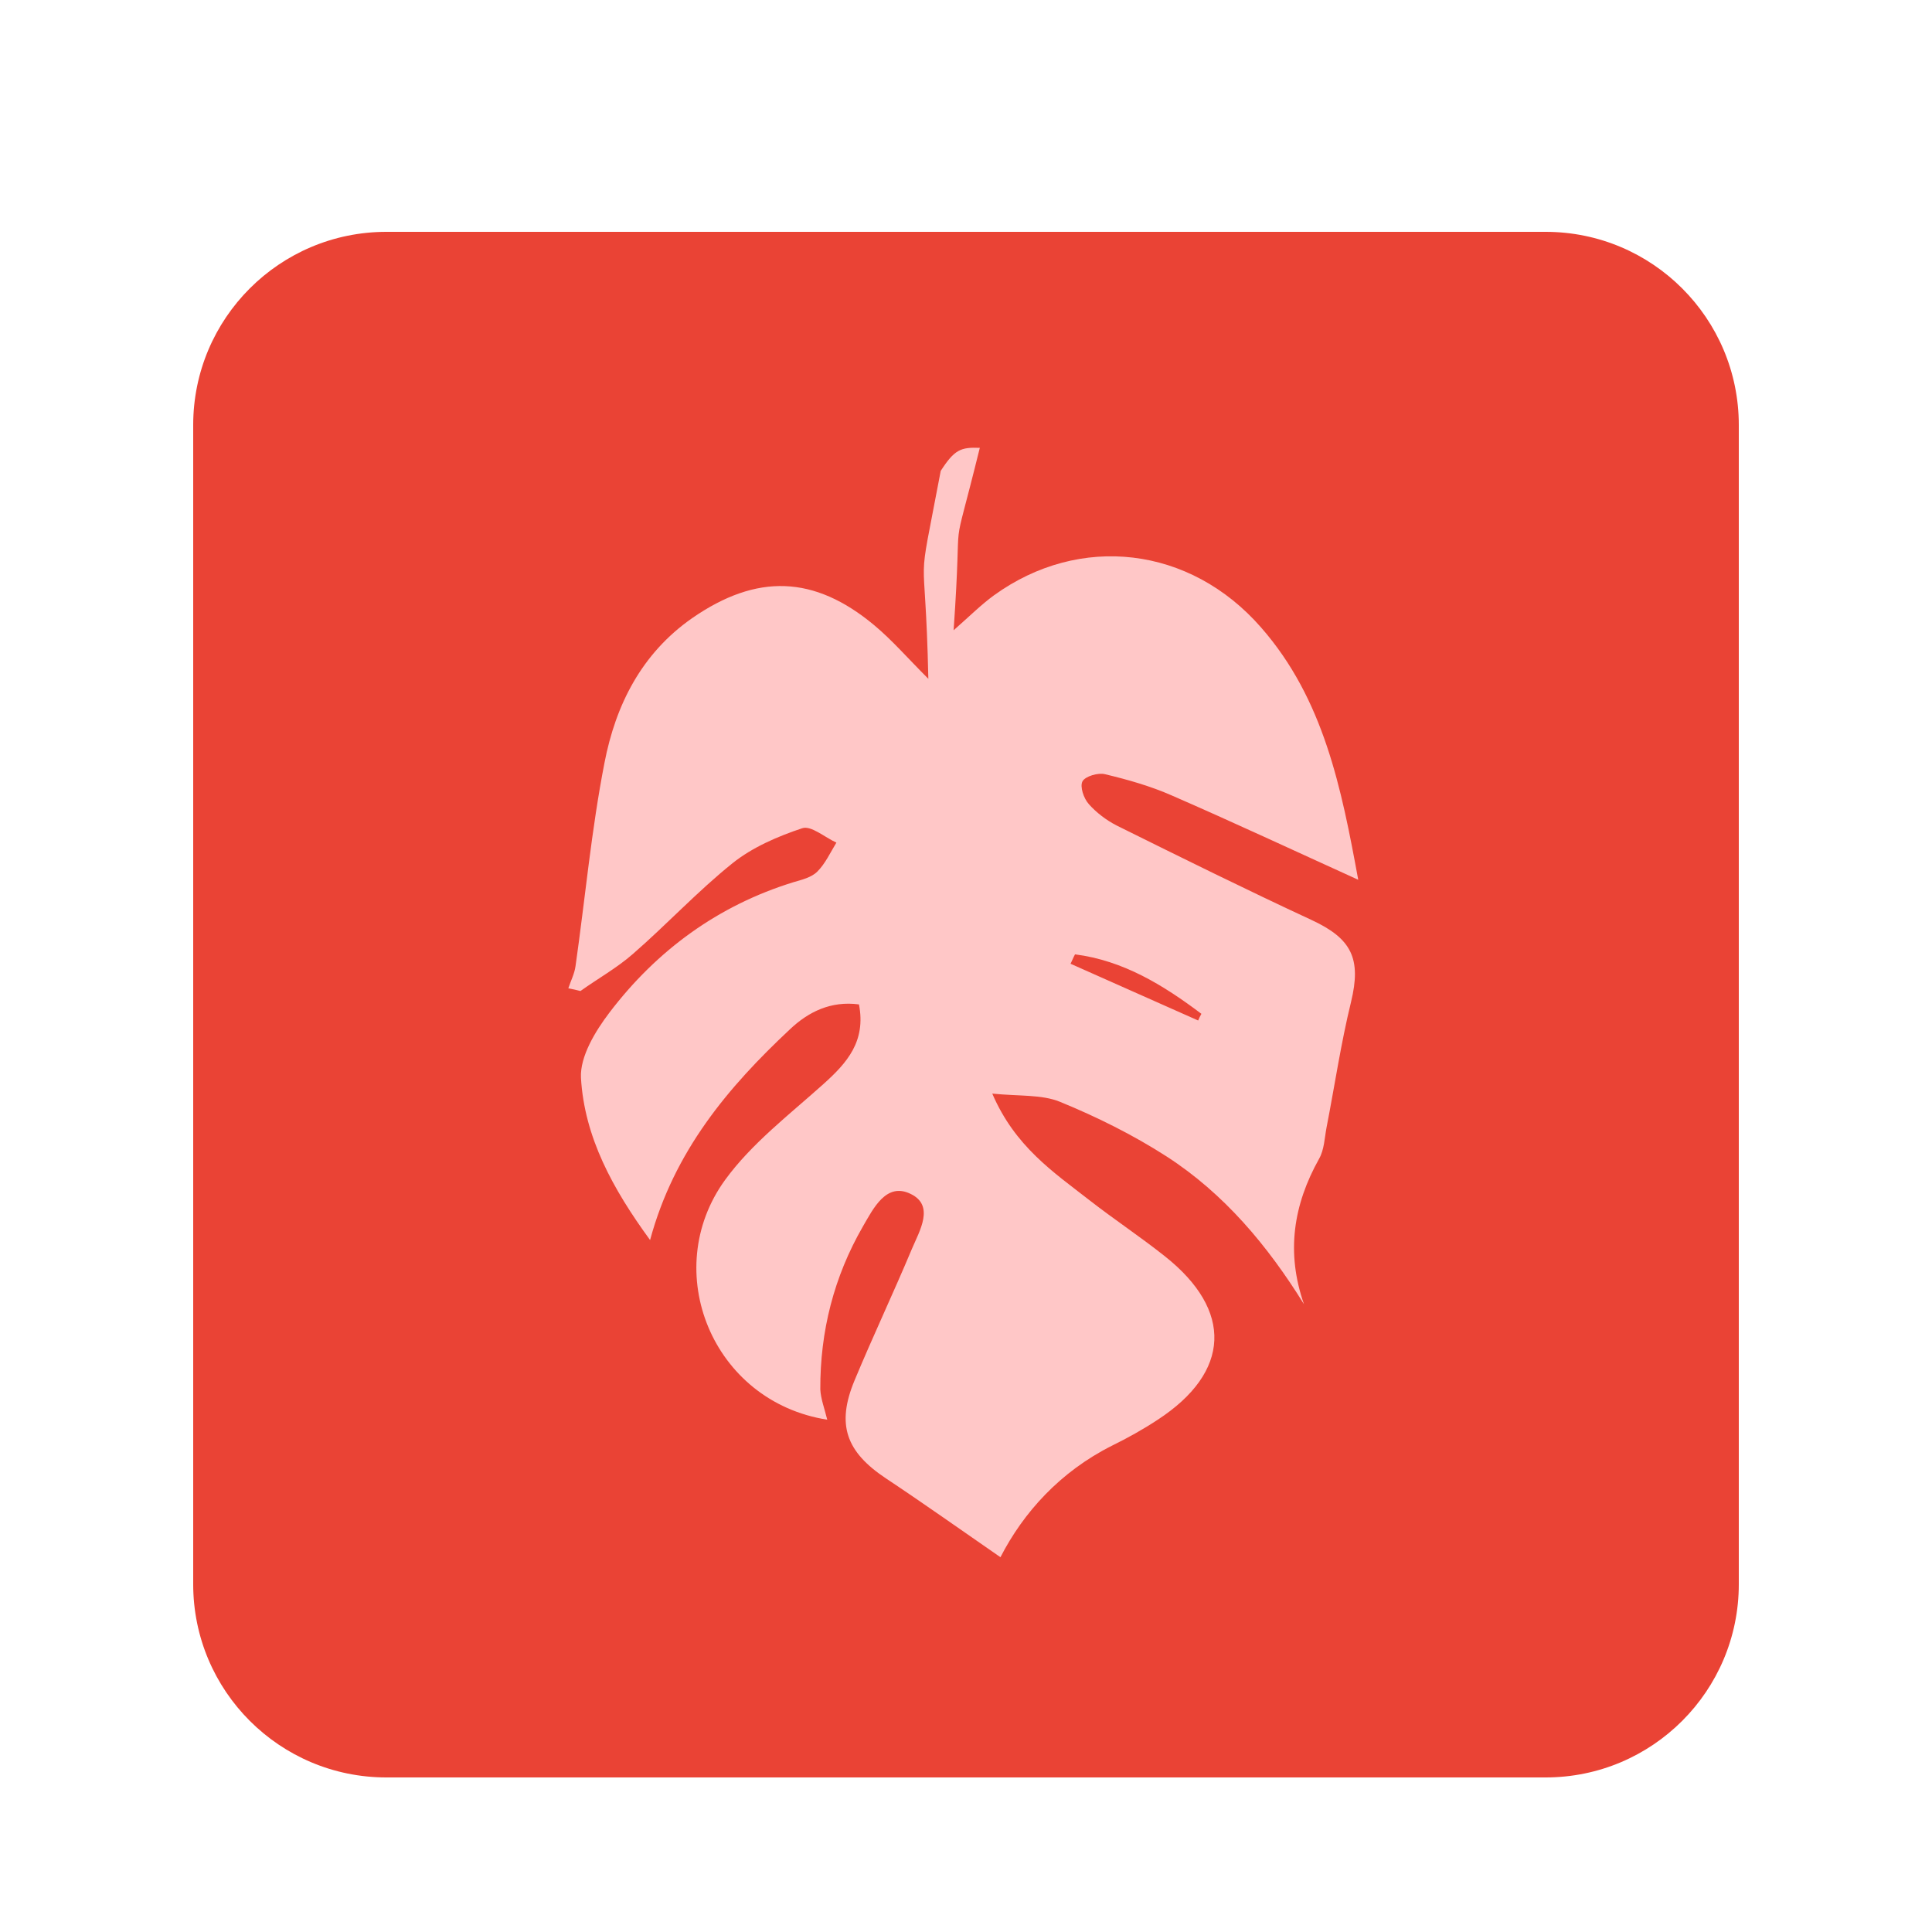 <svg width="100" height="100" viewBox="0 0 100 100" fill="none" xmlns="http://www.w3.org/2000/svg">
<g clip-path="url(#clip0_45_4649)" filter="url(#filter0_d_45_4649)">
<g filter="url(#filter1_d_45_4649)">
<path d="M80 8H20C14.477 8 10 12.477 10 18V78C10 83.523 14.477 88 20 88H80C85.523 88 90 83.523 90 78V18C90 12.477 85.523 8 80 8Z" fill="#EA4335"/>
</g>
<path d="M42.818 69.483C36.854 68.547 34.122 61.762 37.534 57.068C38.906 55.183 40.856 53.695 42.613 52.117C43.844 51.014 44.831 49.899 44.46 47.988C43.01 47.795 41.843 48.373 40.894 49.27C37.688 52.271 34.892 55.58 33.648 60.184C31.711 57.53 30.249 54.862 30.07 51.784C30.018 50.681 30.814 49.373 31.545 48.411C33.994 45.192 37.162 42.87 41.061 41.665C41.497 41.537 41.997 41.421 42.305 41.113C42.715 40.703 42.972 40.139 43.292 39.613C42.69 39.343 41.984 38.715 41.523 38.869C40.253 39.292 38.945 39.856 37.919 40.677C36.11 42.127 34.507 43.858 32.75 45.384C31.929 46.102 30.942 46.654 30.044 47.295C29.839 47.244 29.634 47.193 29.416 47.154C29.544 46.769 29.736 46.397 29.788 46.013C30.288 42.511 30.608 38.959 31.288 35.483C31.865 32.495 33.199 29.827 35.828 27.993C39.163 25.685 42.138 25.762 45.255 28.365C46.178 29.135 46.961 30.045 48.051 31.135C47.884 23.479 47.383 27.297 48.692 20.372C49.405 19.27 49.727 19.141 50.715 19.18C49.099 25.721 49.859 21.452 49.359 28.622C50.205 27.878 50.795 27.288 51.449 26.813C55.887 23.607 61.594 24.261 65.275 28.48C68.52 32.187 69.43 36.791 70.302 41.537C66.968 40.023 63.839 38.561 60.658 37.176C59.555 36.689 58.375 36.355 57.195 36.073C56.849 35.983 56.169 36.176 56.028 36.445C55.887 36.714 56.092 37.33 56.361 37.625C56.746 38.061 57.272 38.459 57.798 38.728C61.158 40.395 64.505 42.05 67.904 43.627C69.969 44.589 70.469 45.628 69.93 47.859C69.405 50.001 69.084 52.194 68.661 54.362C68.558 54.901 68.545 55.503 68.276 55.978C66.942 58.363 66.558 60.826 67.494 63.506C65.608 60.467 63.364 57.786 60.389 55.862C58.657 54.747 56.772 53.81 54.861 53.028C53.912 52.643 52.758 52.746 51.36 52.605C52.539 55.349 54.527 56.67 56.387 58.12C57.67 59.12 59.029 60.018 60.286 61.018C63.839 63.827 63.697 67.02 59.927 69.483C59.17 69.983 58.362 70.432 57.554 70.829C54.874 72.176 52.976 74.279 51.783 76.601C49.795 75.228 47.846 73.843 45.858 72.522C43.793 71.15 43.28 69.739 44.229 67.456C45.178 65.174 46.242 62.929 47.204 60.633C47.602 59.697 48.384 58.402 47.14 57.799C45.87 57.171 45.203 58.556 44.665 59.479C43.164 62.083 42.446 64.904 42.459 67.918C42.484 68.406 42.677 68.906 42.818 69.483ZM55.643 45.397C55.553 45.564 55.489 45.73 55.412 45.884C57.618 46.859 59.811 47.847 62.017 48.821C62.069 48.693 62.12 48.59 62.184 48.475C60.209 46.987 58.144 45.718 55.643 45.397Z" fill="#FFC7C7"/>
</g>
<defs>
<filter id="filter0_d_45_4649" x="-4" y="0" width="108" height="108" filterUnits="userSpaceOnUse" color-interpolation-filters="sRGB">
<feFlood flood-opacity="0" result="BackgroundImageFix"/>
<feColorMatrix in="SourceAlpha" type="matrix" values="0 0 0 0 0 0 0 0 0 0 0 0 0 0 0 0 0 0 127 0" result="hardAlpha"/>
<feOffset dy="4"/>
<feGaussianBlur stdDeviation="2"/>
<feComposite in2="hardAlpha" operator="out"/>
<feColorMatrix type="matrix" values="0 0 0 0 0 0 0 0 0 0 0 0 0 0 0 0 0 0 0.25 0"/>
<feBlend mode="normal" in2="BackgroundImageFix" result="effect1_dropShadow_45_4649"/>
<feBlend mode="normal" in="SourceGraphic" in2="effect1_dropShadow_45_4649" result="shape"/>
</filter>
<filter id="filter1_d_45_4649" x="0" y="-2" width="100" height="100" filterUnits="userSpaceOnUse" color-interpolation-filters="sRGB">
<feFlood flood-opacity="0" result="BackgroundImageFix"/>
<feColorMatrix in="SourceAlpha" type="matrix" values="0 0 0 0 0 0 0 0 0 0 0 0 0 0 0 0 0 0 127 0" result="hardAlpha"/>
<feOffset/>
<feGaussianBlur stdDeviation="5"/>
<feComposite in2="hardAlpha" operator="out"/>
<feColorMatrix type="matrix" values="0 0 0 0 0 0 0 0 0 0 0 0 0 0 0 0 0 0 0.4 0"/>
<feBlend mode="normal" in2="BackgroundImageFix" result="effect1_dropShadow_45_4649"/>
<feBlend mode="normal" in="SourceGraphic" in2="effect1_dropShadow_45_4649" result="shape"/>
</filter>
<clipPath id="clip0_45_4649">
<rect width="100" height="100" fill="white"/>
</clipPath>
</defs>
</svg>
